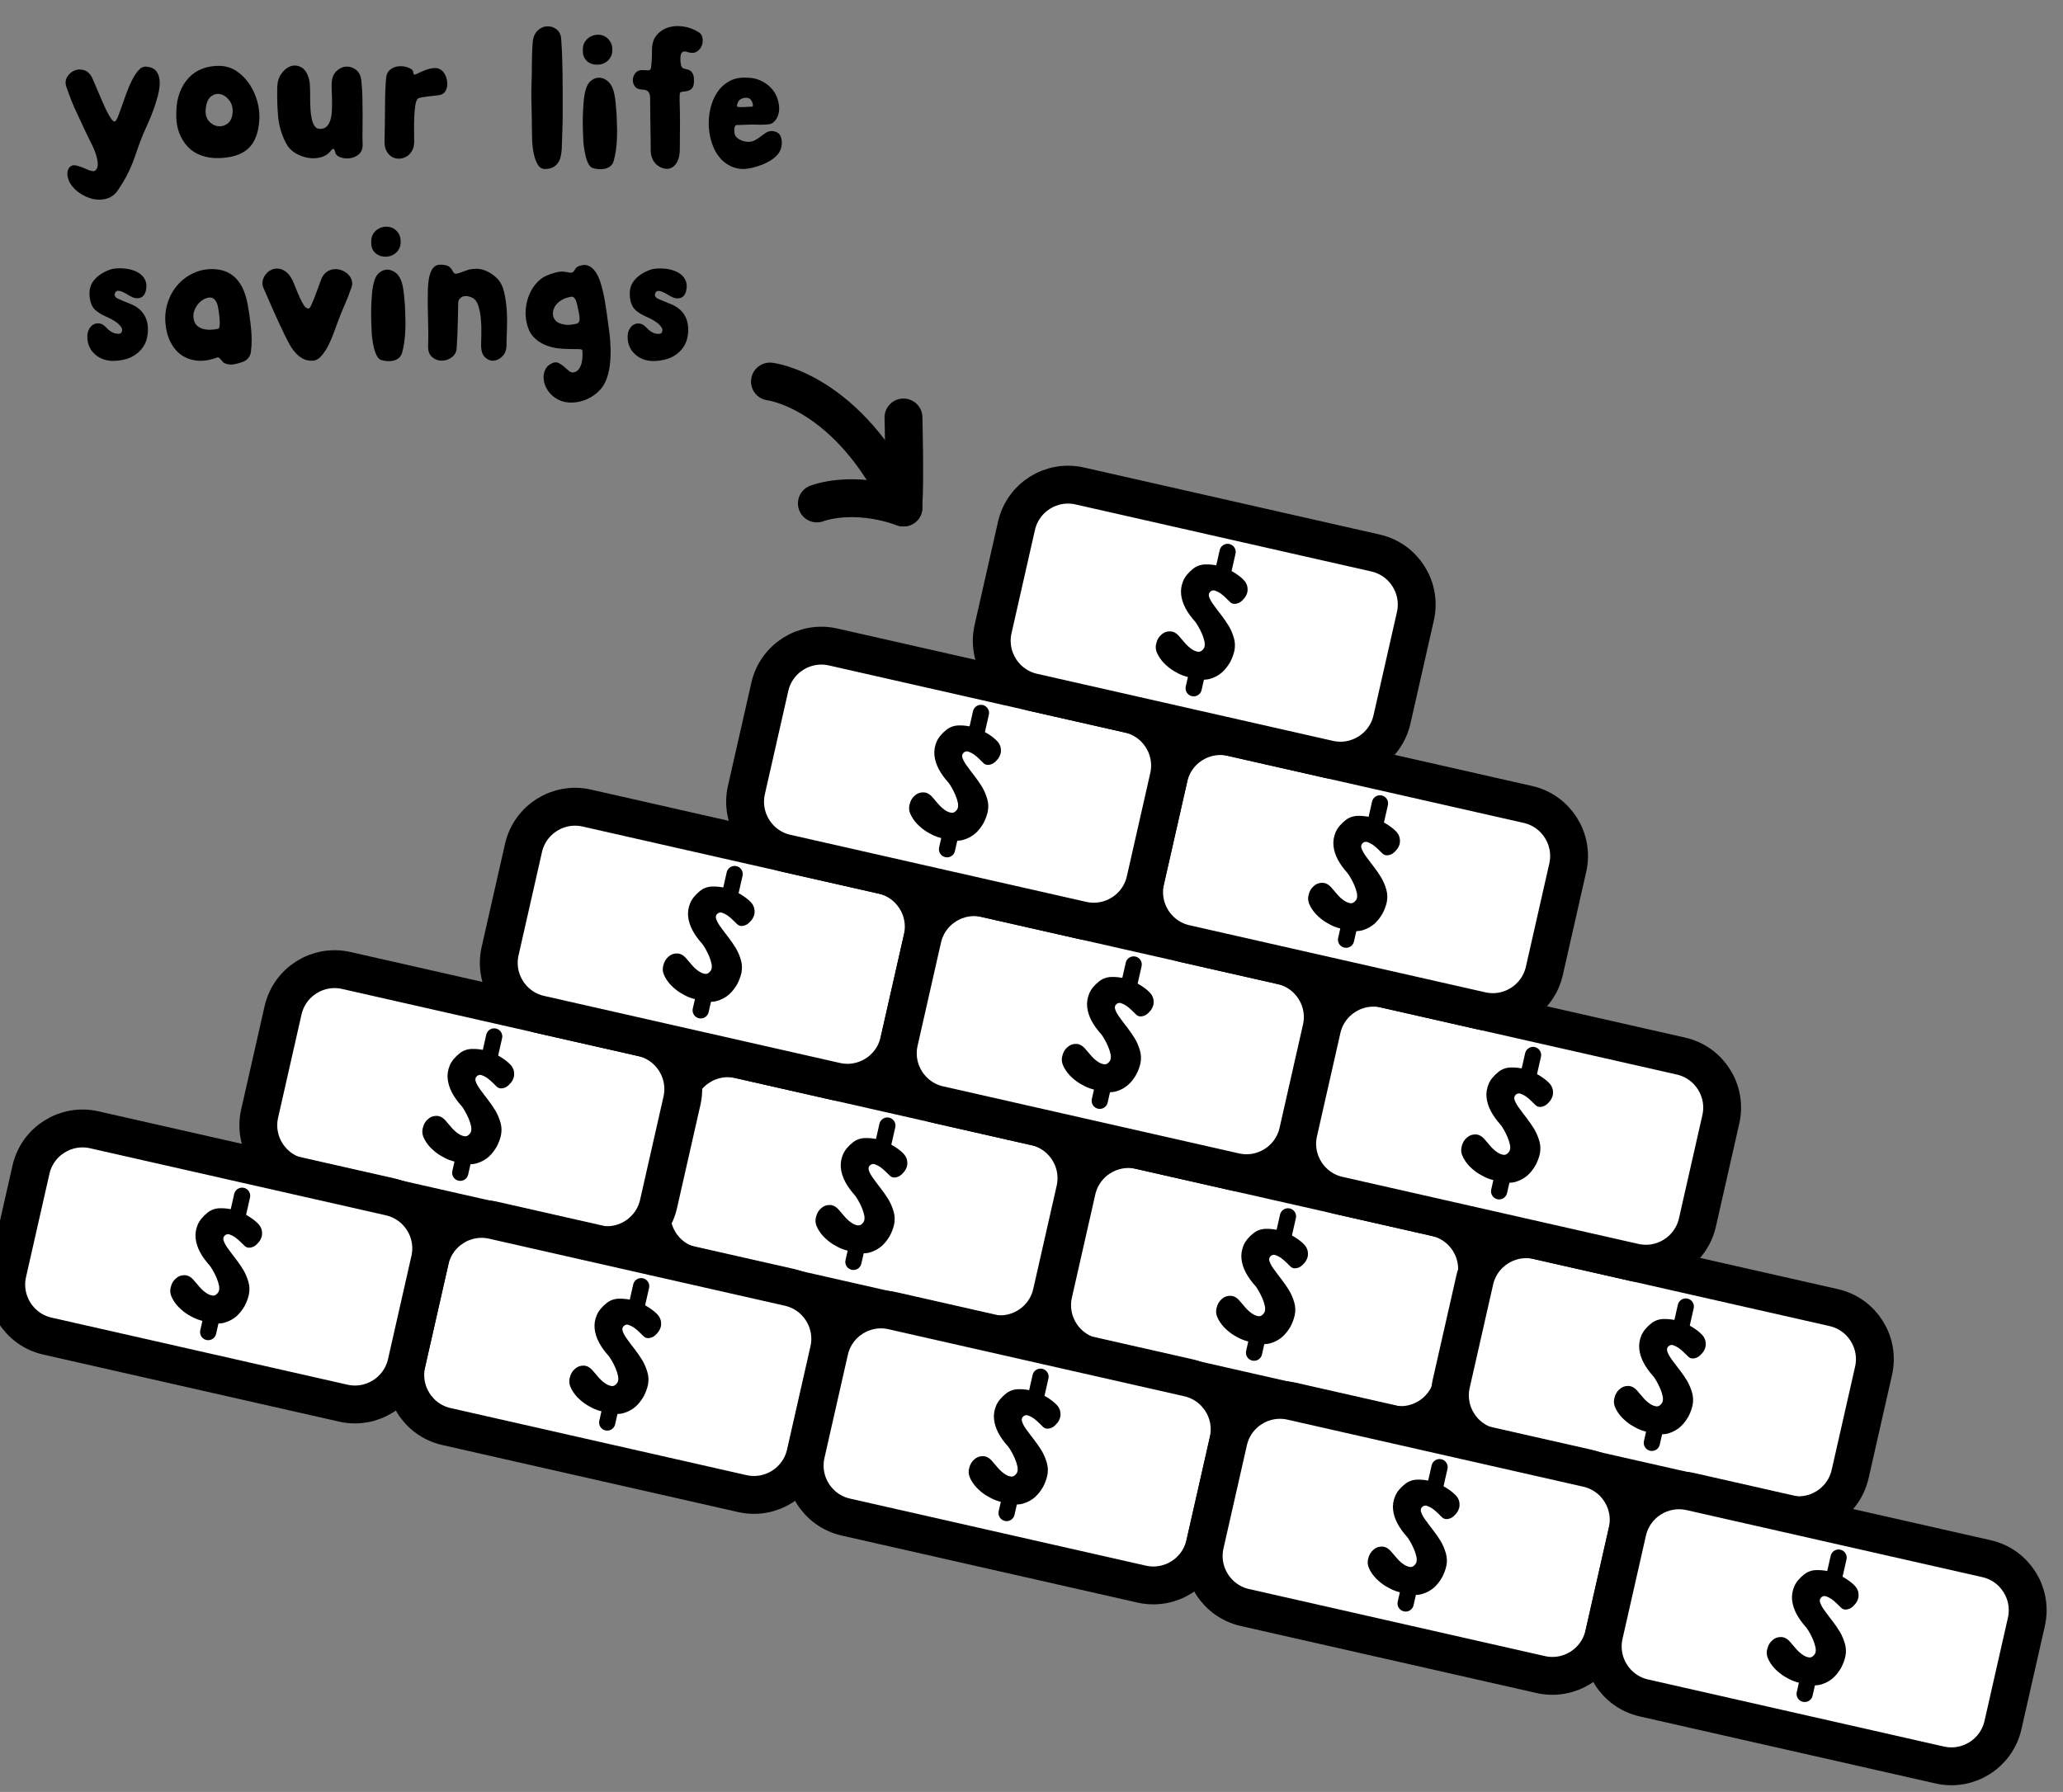 <svg id="e1sLhcqt6zT1" xmlns="http://www.w3.org/2000/svg" xmlns:xlink="http://www.w3.org/1999/xlink" viewBox="0 0 381 331" shape-rendering="geometricPrecision" text-rendering="geometricPrecision"><rect x="0" y="0" width="381" height="331" fill="#808080" stroke="none"/><style><![CDATA[#e1sLhcqt6zT116_to {animation: e1sLhcqt6zT116_to__to 500ms linear infinite alternate-reverse forwards}@keyframes e1sLhcqt6zT116_to__to { 0% {transform: translate(1504.247px,2013.021px);animation-timing-function: cubic-bezier(0.42,0,0.58,1)} 100% {transform: translate(1506.361px,2016.191px)}} #e1sLhcqt6zT121_to {animation: e1sLhcqt6zT121_to__to 500ms linear infinite alternate-reverse forwards}@keyframes e1sLhcqt6zT121_to__to { 0% {transform: translate(1585.521px,2004.061px);animation-timing-function: cubic-bezier(0.42,0,0.58,1)} 100% {transform: translate(1584.464px,2009.344px)}} #e1sLhcqt6zT126_to {animation: e1sLhcqt6zT126_to__to 500ms linear infinite alternate-reverse forwards}@keyframes e1sLhcqt6zT126_to__to { 0% {transform: translate(1525.66px,2049.6px);animation-timing-function: cubic-bezier(0.42,0,0.58,1)} 100% {transform: translate(1532px,2051.714px)}} #e1sLhcqt6zT174_to {animation: e1sLhcqt6zT174_to__to 500ms linear infinite alternate-reverse forwards}@keyframes e1sLhcqt6zT174_to__to { 0% {transform: translate(1045.706px,2065.789px);animation-timing-function: cubic-bezier(0.42,0,0.58,1)} 100% {transform: translate(1050.181px,2072.488px)}}]]></style><g transform="translate(-1503.26-1963.01)" clip-rule="evenodd"><g transform="matrix(1.484 0 0 1-.005 0)" clip-rule="evenodd"><g transform="matrix(.975 0.328-.149 0.975 401.293-319.183)" clip-rule="evenodd"><g transform="matrix(.922 0 0 0.922 101.975 140.779)" clip-rule="evenodd"><g transform="matrix(.468 0 0 0.695 385.122 695.771)" clip-rule="evenodd"><path d="M1609,2206.25c0-8.42-6.83-15.25-15.25-15.25h-87.5c-8.42,0-15.25,6.83-15.25,15.25v30.5c0,8.42,6.83,15.25,15.25,15.25h87.5c8.42,0,15.25-6.83,15.25-15.25v-30.5Z" clip-rule="evenodd" fill="#fff" fill-rule="evenodd" stroke="#000" stroke-width="10.92" stroke-linecap="round" stroke-linejoin="round" stroke-miterlimit="1.5"/></g><g transform="matrix(.674 0 0 1 0.004 0)" clip-rule="evenodd"><path d="M1648.5,2248v5" clip-rule="evenodd" fill="none" fill-rule="evenodd" stroke="#000" stroke-width="3.25" stroke-linecap="round" stroke-linejoin="round" stroke-miterlimit="1.5"/></g><g transform="matrix(.674 0 0 1 0.399-23.141)" clip-rule="evenodd"><path d="M1648.5,2248v5" clip-rule="evenodd" fill="none" fill-rule="evenodd" stroke="#000" stroke-width="3.25" stroke-linecap="round" stroke-linejoin="round" stroke-miterlimit="1.5"/></g><g transform="matrix(1.026 0 0 1.562-571.657-1261.82)" clip-rule="evenodd"><g transform="matrix(21.247 0 0 21.247 1633 2249)" clip-rule="evenodd"><path d="M0.529,-0.219c0,.023-.003.048-.01.073-.008.025-.019.049-.034.07-.016.022-.037.04-.062.054s-.056.021-.092.022c-.017,0-.037-.001-.058-.002-.022-.001-.044-.005-.067-.012-.023-.006-.046-.015-.069-.028-.023-.012-.045-.029-.064-.05-.018-.02-.027-.041-.026-.065c0-.023.006-.042.019-.059.012-.017.028-.027.049-.031s.043.003.066.021c.009.007.021.015.036.026s.03.02.047.027c.016.007.031.01.046.009.014-.001.024-.01.031-.027.004-.011.002-.024-.004-.039-.007-.015-.016-.03-.027-.045s-.023-.028-.034-.04c-.012-.012-.02-.02-.025-.023-.029-.02-.055-.042-.076-.066s-.036-.049-.045-.075-.011-.053-.006-.082c.005-.028.02-.057.044-.086.017-.02.039-.034.067-.041s.057-.01.088-.009c.031.002.061.007.09.016s.054.02.073.032c.015.009.025.02.032.033.006.013.009.025.009.038-.001.013-.004.026-.01.037-.006.012-.013.022-.021.03-.009.008-.018.013-.029.016s-.021.001-.03-.004c-.007-.004-.017-.01-.03-.018s-.027-.015-.041-.021c-.014-.005-.027-.008-.039-.009-.012,0-.021.006-.027.017-.005.01-.003.021.006.033.009.013.022.026.039.04.017.015.036.03.057.047s.041.035.06.054c.019.02.034.041.047.064s.019.047.02.073Z" clip-rule="evenodd" stroke-linecap="round" stroke-linejoin="round" stroke-miterlimit="1.5"/></g></g></g><g transform="matrix(.922 0 0 0.922 152.751 140.779)" clip-rule="evenodd"><g transform="matrix(.468 0 0 0.695 385.122 695.771)" clip-rule="evenodd"><path d="M1609,2206.25c0-8.42-6.83-15.25-15.25-15.25h-87.5c-8.42,0-15.25,6.83-15.25,15.25v30.5c0,8.42,6.83,15.25,15.25,15.25h87.5c8.42,0,15.25-6.83,15.25-15.25v-30.5Z" clip-rule="evenodd" fill="#fff" fill-rule="evenodd" stroke="#000" stroke-width="10.92" stroke-linecap="round" stroke-linejoin="round" stroke-miterlimit="1.5"/></g><g transform="matrix(.674 0 0 1 0.004 0)" clip-rule="evenodd"><path d="M1648.5,2248v5" clip-rule="evenodd" fill="none" fill-rule="evenodd" stroke="#000" stroke-width="3.25" stroke-linecap="round" stroke-linejoin="round" stroke-miterlimit="1.5"/></g><g transform="matrix(.674 0 0 1 0.399-23.141)" clip-rule="evenodd"><path d="M1648.5,2248v5" clip-rule="evenodd" fill="none" fill-rule="evenodd" stroke="#000" stroke-width="3.25" stroke-linecap="round" stroke-linejoin="round" stroke-miterlimit="1.5"/></g><g transform="matrix(1.026 0 0 1.562-571.657-1261.82)" clip-rule="evenodd"><g transform="matrix(21.247 0 0 21.247 1633 2249)" clip-rule="evenodd"><path d="M0.529,-0.219c0,.023-.003.048-.01.073-.008.025-.019.049-.034.07-.016.022-.037.04-.062.054s-.056.021-.092.022c-.017,0-.037-.001-.058-.002-.022-.001-.044-.005-.067-.012-.023-.006-.046-.015-.069-.028-.023-.012-.045-.029-.064-.05-.018-.02-.027-.041-.026-.065c0-.023.006-.042.019-.059.012-.017.028-.027.049-.031s.043.003.066.021c.009.007.021.015.036.026s.03.02.047.027c.016.007.031.01.046.009.014-.001.024-.01.031-.027.004-.011.002-.024-.004-.039-.007-.015-.016-.03-.027-.045s-.023-.028-.034-.04c-.012-.012-.02-.02-.025-.023-.029-.02-.055-.042-.076-.066s-.036-.049-.045-.075-.011-.053-.006-.082c.005-.028.02-.057.044-.086.017-.02.039-.034.067-.041s.057-.01.088-.009c.031.002.061.007.09.016s.054.02.073.032c.015.009.025.02.032.033.006.013.009.025.009.038-.001.013-.004.026-.01.037-.006.012-.013.022-.021.03-.009.008-.018.013-.029.016s-.021.001-.03-.004c-.007-.004-.017-.01-.03-.018s-.027-.015-.041-.021c-.014-.005-.027-.008-.039-.009-.012,0-.021.006-.027.017-.005.01-.003.021.006.033.009.013.022.026.039.04.017.015.036.03.057.047s.041.035.06.054c.019.02.034.041.047.064s.019.047.02.073Z" clip-rule="evenodd" stroke-linecap="round" stroke-linejoin="round" stroke-miterlimit="1.5"/></g></g></g><g transform="matrix(.922 0 0 0.922 50.84 140.779)" clip-rule="evenodd"><g transform="matrix(.468 0 0 0.695 385.122 695.771)" clip-rule="evenodd"><path d="M1609,2206.25c0-8.42-6.83-15.25-15.25-15.25h-87.5c-8.42,0-15.25,6.83-15.25,15.25v30.5c0,8.42,6.83,15.25,15.25,15.25h87.5c8.42,0,15.25-6.83,15.25-15.25v-30.5Z" clip-rule="evenodd" fill="#fff" fill-rule="evenodd" stroke="#000" stroke-width="10.92" stroke-linecap="round" stroke-linejoin="round" stroke-miterlimit="1.5"/></g><g transform="matrix(.674 0 0 1 0.004 0)" clip-rule="evenodd"><path d="M1648.5,2248v5" clip-rule="evenodd" fill="none" fill-rule="evenodd" stroke="#000" stroke-width="3.25" stroke-linecap="round" stroke-linejoin="round" stroke-miterlimit="1.5"/></g><g transform="matrix(.674 0 0 1 0.399-23.141)" clip-rule="evenodd"><path d="M1648.5,2248v5" clip-rule="evenodd" fill="none" fill-rule="evenodd" stroke="#000" stroke-width="3.25" stroke-linecap="round" stroke-linejoin="round" stroke-miterlimit="1.5"/></g><g transform="matrix(1.026 0 0 1.562-571.657-1261.82)" clip-rule="evenodd"><g transform="matrix(21.247 0 0 21.247 1633 2249)" clip-rule="evenodd"><path d="M0.529,-0.219c0,.023-.003.048-.01.073-.008.025-.019.049-.034.07-.016.022-.037.04-.062.054s-.056.021-.092.022c-.017,0-.037-.001-.058-.002-.022-.001-.044-.005-.067-.012-.023-.006-.046-.015-.069-.028-.023-.012-.045-.029-.064-.05-.018-.02-.027-.041-.026-.065c0-.023.006-.042.019-.059.012-.017.028-.027.049-.031s.043.003.066.021c.009.007.021.015.036.026s.03.02.047.027c.016.007.031.01.046.009.014-.001.024-.01.031-.027.004-.011.002-.024-.004-.039-.007-.015-.016-.03-.027-.045s-.023-.028-.034-.04c-.012-.012-.02-.02-.025-.023-.029-.02-.055-.042-.076-.066s-.036-.049-.045-.075-.011-.053-.006-.082c.005-.028.02-.057.044-.086.017-.02.039-.034.067-.041s.057-.01.088-.009c.031.002.061.007.09.016s.054.02.073.032c.015.009.025.02.032.033.006.013.009.025.009.038-.001.013-.004.026-.01.037-.006.012-.013.022-.021.03-.009.008-.018.013-.029.016s-.021.001-.03-.004c-.007-.004-.017-.01-.03-.018s-.027-.015-.041-.021c-.014-.005-.027-.008-.039-.009-.012,0-.021.006-.027.017-.005.01-.003.021.006.033.009.013.022.026.039.04.017.015.036.03.057.047s.041.035.06.054c.019.02.034.041.047.064s.019.047.02.073Z" clip-rule="evenodd" stroke-linecap="round" stroke-linejoin="round" stroke-miterlimit="1.5"/></g></g></g><g transform="matrix(.922 0 0 0.922 0.655 140.779)" clip-rule="evenodd"><g transform="matrix(.468 0 0 0.695 385.122 695.771)" clip-rule="evenodd"><path d="M1609,2206.25c0-8.42-6.83-15.25-15.25-15.25h-87.5c-8.42,0-15.25,6.83-15.25,15.25v30.5c0,8.42,6.83,15.25,15.25,15.25h87.5c8.42,0,15.25-6.83,15.25-15.25v-30.5Z" clip-rule="evenodd" fill="#fff" fill-rule="evenodd" stroke="#000" stroke-width="10.92" stroke-linecap="round" stroke-linejoin="round" stroke-miterlimit="1.5"/></g><g transform="matrix(.674 0 0 1 0.004 0)" clip-rule="evenodd"><path d="M1648.5,2248v5" clip-rule="evenodd" fill="none" fill-rule="evenodd" stroke="#000" stroke-width="3.25" stroke-linecap="round" stroke-linejoin="round" stroke-miterlimit="1.5"/></g><g transform="matrix(.674 0 0 1 0.399-23.141)" clip-rule="evenodd"><path d="M1648.5,2248v5" clip-rule="evenodd" fill="none" fill-rule="evenodd" stroke="#000" stroke-width="3.25" stroke-linecap="round" stroke-linejoin="round" stroke-miterlimit="1.5"/></g><g transform="matrix(1.026 0 0 1.562-571.657-1261.82)" clip-rule="evenodd"><g transform="matrix(21.247 0 0 21.247 1633 2249)" clip-rule="evenodd"><path d="M0.529,-0.219c0,.023-.003.048-.01.073-.008.025-.019.049-.034.07-.016.022-.037.04-.062.054s-.056.021-.092.022c-.017,0-.037-.001-.058-.002-.022-.001-.044-.005-.067-.012-.023-.006-.046-.015-.069-.028-.023-.012-.045-.029-.064-.05-.018-.02-.027-.041-.026-.065c0-.023.006-.042.019-.059.012-.017.028-.027.049-.031s.043.003.066.021c.009.007.021.015.036.026s.03.02.047.027c.016.007.031.01.046.009.014-.001.024-.01.031-.027.004-.011.002-.024-.004-.039-.007-.015-.016-.03-.027-.045s-.023-.028-.034-.04c-.012-.012-.02-.02-.025-.023-.029-.02-.055-.042-.076-.066s-.036-.049-.045-.075-.011-.053-.006-.082c.005-.028.02-.057.044-.086.017-.02.039-.034.067-.041s.057-.01.088-.009c.031.002.061.007.09.016s.054.02.073.032c.015.009.025.02.032.033.006.013.009.025.009.038-.001.013-.004.026-.01.037-.006.012-.013.022-.021.03-.009.008-.018.013-.029.016s-.021.001-.03-.004c-.007-.004-.017-.01-.03-.018s-.027-.015-.041-.021c-.014-.005-.027-.008-.039-.009-.012,0-.021.006-.027.017-.005.01-.003.021.006.033.009.013.022.026.039.04.017.015.036.03.057.047s.041.035.06.054c.019.02.034.041.047.064s.019.047.02.073Z" clip-rule="evenodd" stroke-linecap="round" stroke-linejoin="round" stroke-miterlimit="1.5"/></g></g></g><g transform="matrix(.922 0 0 0.922 25.374 179.779)" clip-rule="evenodd"><g transform="matrix(.468 0 0 0.695 385.122 695.771)" clip-rule="evenodd"><path d="M1609,2206.25c0-8.42-6.83-15.25-15.25-15.25h-87.5c-8.42,0-15.25,6.83-15.25,15.25v30.5c0,8.42,6.83,15.25,15.25,15.25h87.5c8.42,0,15.25-6.83,15.25-15.25v-30.5Z" clip-rule="evenodd" fill="#fff" fill-rule="evenodd" stroke="#000" stroke-width="10.92" stroke-linecap="round" stroke-linejoin="round" stroke-miterlimit="1.5"/></g><g transform="matrix(.674 0 0 1 0.004 0)" clip-rule="evenodd"><path d="M1648.5,2248v5" clip-rule="evenodd" fill="none" fill-rule="evenodd" stroke="#000" stroke-width="3.25" stroke-linecap="round" stroke-linejoin="round" stroke-miterlimit="1.5"/></g><g transform="matrix(.674 0 0 1 0.399-23.141)" clip-rule="evenodd"><path d="M1648.5,2248v5" clip-rule="evenodd" fill="none" fill-rule="evenodd" stroke="#000" stroke-width="3.25" stroke-linecap="round" stroke-linejoin="round" stroke-miterlimit="1.5"/></g><g transform="matrix(1.026 0 0 1.562-571.657-1261.82)" clip-rule="evenodd"><g transform="matrix(21.247 0 0 21.247 1633 2249)" clip-rule="evenodd"><path d="M0.529,-0.219c0,.023-.003.048-.01.073-.008.025-.019.049-.034.07-.016.022-.037.04-.062.054s-.056.021-.092.022c-.017,0-.037-.001-.058-.002-.022-.001-.044-.005-.067-.012-.023-.006-.046-.015-.069-.028-.023-.012-.045-.029-.064-.05-.018-.02-.027-.041-.026-.065c0-.023.006-.042.019-.059.012-.017.028-.027.049-.031s.043.003.066.021c.009.007.021.015.036.026s.03.02.047.027c.016.007.031.01.046.009.014-.001.024-.01.031-.027.004-.011.002-.024-.004-.039-.007-.015-.016-.03-.027-.045s-.023-.028-.034-.04c-.012-.012-.02-.02-.025-.023-.029-.02-.055-.042-.076-.066s-.036-.049-.045-.075-.011-.053-.006-.082c.005-.028.02-.057.044-.086.017-.02.039-.034.067-.041s.057-.01.088-.009c.031.002.061.007.09.016s.054.02.073.032c.015.009.025.02.032.033.006.013.009.025.009.038-.001.013-.004.026-.01.037-.006.012-.013.022-.021.03-.009.008-.018.013-.029.016s-.021.001-.03-.004c-.007-.004-.017-.01-.03-.018s-.027-.015-.041-.021c-.014-.005-.027-.008-.039-.009-.012,0-.021.006-.027.017-.005.01-.003.021.006.033.009.013.022.026.039.04.017.015.036.03.057.047s.041.035.06.054c.019.02.034.041.047.064s.019.047.02.073Z" clip-rule="evenodd" stroke-linecap="round" stroke-linejoin="round" stroke-miterlimit="1.5"/></g></g></g><g transform="matrix(.922 0 0 0.922-25.559 179.779)" clip-rule="evenodd"><g transform="matrix(.468 0 0 0.695 385.122 695.771)" clip-rule="evenodd"><path d="M1609,2206.25c0-8.42-6.83-15.25-15.25-15.25h-87.5c-8.42,0-15.25,6.83-15.25,15.25v30.5c0,8.42,6.83,15.25,15.25,15.25h87.5c8.42,0,15.25-6.83,15.25-15.25v-30.5Z" clip-rule="evenodd" fill="#fff" fill-rule="evenodd" stroke="#000" stroke-width="10.92" stroke-linecap="round" stroke-linejoin="round" stroke-miterlimit="1.5"/></g><g transform="matrix(.674 0 0 1 0.004 0)" clip-rule="evenodd"><path d="M1648.5,2248v5" clip-rule="evenodd" fill="none" fill-rule="evenodd" stroke="#000" stroke-width="3.25" stroke-linecap="round" stroke-linejoin="round" stroke-miterlimit="1.5"/></g><g transform="matrix(.674 0 0 1 0.399-23.141)" clip-rule="evenodd"><path d="M1648.5,2248v5" clip-rule="evenodd" fill="none" fill-rule="evenodd" stroke="#000" stroke-width="3.25" stroke-linecap="round" stroke-linejoin="round" stroke-miterlimit="1.5"/></g><g transform="matrix(1.026 0 0 1.562-571.657-1261.82)" clip-rule="evenodd"><g transform="matrix(21.247 0 0 21.247 1633 2249)" clip-rule="evenodd"><path d="M0.529,-0.219c0,.023-.003.048-.01.073-.008.025-.019.049-.034.07-.016.022-.037.04-.062.054s-.056.021-.092.022c-.017,0-.037-.001-.058-.002-.022-.001-.044-.005-.067-.012-.023-.006-.046-.015-.069-.028-.023-.012-.045-.029-.064-.05-.018-.02-.027-.041-.026-.065c0-.023.006-.042.019-.059.012-.017.028-.027.049-.031s.043.003.066.021c.009.007.021.015.036.026s.03.02.047.027c.016.007.031.01.046.009.014-.001.024-.01.031-.027.004-.011.002-.024-.004-.039-.007-.015-.016-.03-.027-.045s-.023-.028-.034-.04c-.012-.012-.02-.02-.025-.023-.029-.02-.055-.042-.076-.066s-.036-.049-.045-.075-.011-.053-.006-.082c.005-.028.02-.057.044-.086.017-.02.039-.034.067-.041s.057-.01.088-.009c.031.002.061.007.09.016s.054.02.073.032c.015.009.025.02.032.033.006.013.009.025.009.038-.001.013-.004.026-.01.037-.006.012-.013.022-.021.03-.009.008-.018.013-.029.016s-.021.001-.03-.004c-.007-.004-.017-.01-.03-.018s-.027-.015-.041-.021c-.014-.005-.027-.008-.039-.009-.012,0-.021.006-.027.017-.005.01-.003.021.006.033.009.013.022.026.039.04.017.015.036.03.057.047s.041.035.06.054c.019.02.034.041.047.064s.019.047.02.073Z" clip-rule="evenodd" stroke-linecap="round" stroke-linejoin="round" stroke-miterlimit="1.5"/></g></g></g><g transform="matrix(.922 0 0 0.922 76.351 179.779)" clip-rule="evenodd"><g transform="matrix(.468 0 0 0.695 385.122 695.771)" clip-rule="evenodd"><path d="M1609,2206.25c0-8.42-6.83-15.25-15.25-15.25h-87.5c-8.42,0-15.25,6.83-15.25,15.25v30.5c0,8.42,6.83,15.25,15.25,15.25h87.5c8.42,0,15.25-6.83,15.25-15.25v-30.5Z" clip-rule="evenodd" fill="#fff" fill-rule="evenodd" stroke="#000" stroke-width="10.92" stroke-linecap="round" stroke-linejoin="round" stroke-miterlimit="1.5"/></g><g transform="matrix(.674 0 0 1 0.004 0)" clip-rule="evenodd"><path d="M1648.5,2248v5" clip-rule="evenodd" fill="none" fill-rule="evenodd" stroke="#000" stroke-width="3.25" stroke-linecap="round" stroke-linejoin="round" stroke-miterlimit="1.5"/></g><g transform="matrix(.674 0 0 1 0.399-23.141)" clip-rule="evenodd"><path d="M1648.5,2248v5" clip-rule="evenodd" fill="none" fill-rule="evenodd" stroke="#000" stroke-width="3.25" stroke-linecap="round" stroke-linejoin="round" stroke-miterlimit="1.5"/></g><g transform="matrix(1.026 0 0 1.562-571.657-1261.82)" clip-rule="evenodd"><g transform="matrix(21.247 0 0 21.247 1633 2249)" clip-rule="evenodd"><path d="M0.529,-0.219c0,.023-.003.048-.01.073-.008.025-.019.049-.034.07-.016.022-.037.04-.062.054s-.056.021-.092.022c-.017,0-.037-.001-.058-.002-.022-.001-.044-.005-.067-.012-.023-.006-.046-.015-.069-.028-.023-.012-.045-.029-.064-.05-.018-.02-.027-.041-.026-.065c0-.023.006-.042.019-.059.012-.017.028-.027.049-.031s.043.003.066.021c.009.007.021.015.036.026s.03.02.047.027c.016.007.031.01.046.009.014-.001.024-.01.031-.027.004-.011.002-.024-.004-.039-.007-.015-.016-.03-.027-.045s-.023-.028-.034-.04c-.012-.012-.02-.02-.025-.023-.029-.02-.055-.042-.076-.066s-.036-.049-.045-.075-.011-.053-.006-.082c.005-.028.02-.057.044-.086.017-.02.039-.034.067-.041s.057-.01.088-.009c.031.002.061.007.09.016s.054.02.073.032c.015.009.025.02.032.033.006.013.009.025.009.038-.001.013-.004.026-.01.037-.006.012-.013.022-.021.03-.009.008-.018.013-.029.016s-.021.001-.03-.004c-.007-.004-.017-.01-.03-.018s-.027-.015-.041-.021c-.014-.005-.027-.008-.039-.009-.012,0-.021.006-.027.017-.005.01-.003.021.006.033.009.013.022.026.039.04.017.015.036.03.057.047s.041.035.06.054c.019.02.034.041.047.064s.019.047.02.073Z" clip-rule="evenodd" stroke-linecap="round" stroke-linejoin="round" stroke-miterlimit="1.5"/></g></g></g><g transform="matrix(.922 0 0 0.922 127.284 179.779)" clip-rule="evenodd"><g transform="matrix(.468 0 0 0.695 385.122 695.771)" clip-rule="evenodd"><path d="M1609,2206.25c0-8.42-6.83-15.25-15.25-15.25h-87.5c-8.42,0-15.25,6.83-15.25,15.25v30.5c0,8.42,6.83,15.25,15.25,15.25h87.5c8.42,0,15.25-6.83,15.25-15.25v-30.5Z" clip-rule="evenodd" fill="#fff" fill-rule="evenodd" stroke="#000" stroke-width="10.92" stroke-linecap="round" stroke-linejoin="round" stroke-miterlimit="1.5"/></g><g transform="matrix(.674 0 0 1 0.004 0)" clip-rule="evenodd"><path d="M1648.5,2248v5" clip-rule="evenodd" fill="none" fill-rule="evenodd" stroke="#000" stroke-width="3.25" stroke-linecap="round" stroke-linejoin="round" stroke-miterlimit="1.5"/></g><g transform="matrix(.674 0 0 1 0.399-23.141)" clip-rule="evenodd"><path d="M1648.5,2248v5" clip-rule="evenodd" fill="none" fill-rule="evenodd" stroke="#000" stroke-width="3.25" stroke-linecap="round" stroke-linejoin="round" stroke-miterlimit="1.5"/></g><g transform="matrix(1.026 0 0 1.562-571.657-1261.82)" clip-rule="evenodd"><g transform="matrix(21.247 0 0 21.247 1633 2249)" clip-rule="evenodd"><path d="M0.529,-0.219c0,.023-.003.048-.01.073-.008.025-.019.049-.034.07-.016.022-.037.04-.062.054s-.056.021-.092.022c-.017,0-.037-.001-.058-.002-.022-.001-.044-.005-.067-.012-.023-.006-.046-.015-.069-.028-.023-.012-.045-.029-.064-.05-.018-.02-.027-.041-.026-.065c0-.023.006-.042.019-.059.012-.017.028-.027.049-.031s.043.003.066.021c.009.007.021.015.036.026s.03.02.047.027c.016.007.031.01.046.009.014-.001.024-.01.031-.027.004-.011.002-.024-.004-.039-.007-.015-.016-.03-.027-.045s-.023-.028-.034-.04c-.012-.012-.02-.02-.025-.023-.029-.02-.055-.042-.076-.066s-.036-.049-.045-.075-.011-.053-.006-.082c.005-.028.02-.057.044-.086.017-.02.039-.034.067-.041s.057-.01.088-.009c.031.002.061.007.09.016s.054.02.073.032c.015.009.025.02.032.033.006.013.009.025.009.038-.001.013-.004.026-.01.037-.006.012-.013.022-.021.03-.009.008-.018.013-.029.016s-.021.001-.03-.004c-.007-.004-.017-.01-.03-.018s-.027-.015-.041-.021c-.014-.005-.027-.008-.039-.009-.012,0-.021.006-.027.017-.005.01-.003.021.006.033.009.013.022.026.039.04.017.015.036.03.057.047s.041.035.06.054c.019.02.034.041.047.064s.019.047.02.073Z" clip-rule="evenodd" stroke-linecap="round" stroke-linejoin="round" stroke-miterlimit="1.5"/></g></g></g><g transform="matrix(.922 0 0 0.922 178.217 179.779)" clip-rule="evenodd"><g transform="matrix(.468 0 0 0.695 385.122 695.771)" clip-rule="evenodd"><path d="M1609,2206.25c0-8.42-6.83-15.25-15.25-15.25h-87.5c-8.42,0-15.25,6.83-15.25,15.25v30.5c0,8.42,6.83,15.25,15.25,15.25h87.5c8.42,0,15.25-6.83,15.25-15.25v-30.5Z" clip-rule="evenodd" fill="#fff" fill-rule="evenodd" stroke="#000" stroke-width="10.92" stroke-linecap="round" stroke-linejoin="round" stroke-miterlimit="1.5"/></g><g transform="matrix(.674 0 0 1 0.004 0)" clip-rule="evenodd"><path d="M1648.5,2248v5" clip-rule="evenodd" fill="none" fill-rule="evenodd" stroke="#000" stroke-width="3.25" stroke-linecap="round" stroke-linejoin="round" stroke-miterlimit="1.5"/></g><g transform="matrix(.674 0 0 1 0.399-23.141)" clip-rule="evenodd"><path d="M1648.5,2248v5" clip-rule="evenodd" fill="none" fill-rule="evenodd" stroke="#000" stroke-width="3.25" stroke-linecap="round" stroke-linejoin="round" stroke-miterlimit="1.5"/></g><g transform="matrix(1.026 0 0 1.562-571.657-1261.82)" clip-rule="evenodd"><g transform="matrix(21.247 0 0 21.247 1633 2249)" clip-rule="evenodd"><path d="M0.529,-0.219c0,.023-.003.048-.01.073-.008.025-.019.049-.034.07-.016.022-.037.04-.062.054s-.056.021-.092.022c-.017,0-.037-.001-.058-.002-.022-.001-.044-.005-.067-.012-.023-.006-.046-.015-.069-.028-.023-.012-.045-.029-.064-.05-.018-.02-.027-.041-.026-.065c0-.023.006-.042.019-.059.012-.017.028-.027.049-.031s.043.003.066.021c.009.007.021.015.036.026s.03.02.047.027c.016.007.031.01.046.009.014-.001.024-.01.031-.027.004-.011.002-.024-.004-.039-.007-.015-.016-.03-.027-.045s-.023-.028-.034-.04c-.012-.012-.02-.02-.025-.023-.029-.02-.055-.042-.076-.066s-.036-.049-.045-.075-.011-.053-.006-.082c.005-.028.02-.057.044-.086.017-.02.039-.034.067-.041s.057-.01.088-.009c.031.002.061.007.09.016s.054.02.073.032c.015.009.025.02.032.033.006.013.009.025.009.038-.001.013-.004.026-.01.037-.006.012-.013.022-.021.03-.009.008-.018.013-.029.016s-.021.001-.03-.004c-.007-.004-.017-.01-.03-.018s-.027-.015-.041-.021c-.014-.005-.027-.008-.039-.009-.012,0-.021.006-.027.017-.005.01-.003.021.006.033.009.013.022.026.039.04.017.015.036.03.057.047s.041.035.06.054c.019.02.034.041.047.064s.019.047.02.073Z" clip-rule="evenodd" stroke-linecap="round" stroke-linejoin="round" stroke-miterlimit="1.5"/></g></g></g><g transform="matrix(.922 0 0 0.922 25.374 101.693)" clip-rule="evenodd"><g transform="matrix(.468 0 0 0.695 385.122 695.771)" clip-rule="evenodd"><path d="M1609,2206.25c0-8.42-6.83-15.25-15.25-15.25h-87.5c-8.42,0-15.25,6.83-15.25,15.25v30.5c0,8.42,6.83,15.25,15.25,15.25h87.5c8.42,0,15.25-6.83,15.25-15.25v-30.5Z" clip-rule="evenodd" fill="#fff" fill-rule="evenodd" stroke="#000" stroke-width="10.92" stroke-linecap="round" stroke-linejoin="round" stroke-miterlimit="1.5"/></g><g transform="matrix(.674 0 0 1 0.004 0)" clip-rule="evenodd"><path d="M1648.5,2248v5" clip-rule="evenodd" fill="none" fill-rule="evenodd" stroke="#000" stroke-width="3.25" stroke-linecap="round" stroke-linejoin="round" stroke-miterlimit="1.5"/></g><g transform="matrix(.674 0 0 1 0.399-23.141)" clip-rule="evenodd"><path d="M1648.5,2248v5" clip-rule="evenodd" fill="none" fill-rule="evenodd" stroke="#000" stroke-width="3.25" stroke-linecap="round" stroke-linejoin="round" stroke-miterlimit="1.5"/></g><g transform="matrix(1.026 0 0 1.562-571.657-1261.82)" clip-rule="evenodd"><g transform="matrix(21.247 0 0 21.247 1633 2249)" clip-rule="evenodd"><path d="M0.529,-0.219c0,.023-.003.048-.01.073-.008.025-.019.049-.034.07-.016.022-.037.04-.062.054s-.056.021-.092.022c-.017,0-.037-.001-.058-.002-.022-.001-.044-.005-.067-.012-.023-.006-.046-.015-.069-.028-.023-.012-.045-.029-.064-.05-.018-.02-.027-.041-.026-.065c0-.023.006-.042.019-.059.012-.017.028-.027.049-.031s.043.003.066.021c.009.007.021.015.036.026s.03.02.047.027c.016.007.031.01.046.009.014-.001.024-.01.031-.027.004-.011.002-.024-.004-.039-.007-.015-.016-.03-.027-.045s-.023-.028-.034-.04c-.012-.012-.02-.02-.025-.023-.029-.02-.055-.042-.076-.066s-.036-.049-.045-.075-.011-.053-.006-.082c.005-.028.02-.057.044-.086.017-.02.039-.034.067-.041s.057-.01.088-.009c.031.002.061.007.09.016s.054.02.073.032c.015.009.025.02.032.033.006.013.009.025.009.038-.001.013-.004.026-.01.037-.006.012-.013.022-.021.03-.009.008-.018.013-.029.016s-.021.001-.03-.004c-.007-.004-.017-.01-.03-.018s-.027-.015-.041-.021c-.014-.005-.027-.008-.039-.009-.012,0-.021.006-.027.017-.005.01-.003.021.006.033.009.013.022.026.039.04.017.015.036.03.057.047s.041.035.06.054c.019.02.034.041.047.064s.019.047.02.073Z" clip-rule="evenodd" stroke-linecap="round" stroke-linejoin="round" stroke-miterlimit="1.5"/></g></g></g><g transform="matrix(.922 0 0 0.922 76.307 101.693)" clip-rule="evenodd"><g transform="matrix(.468 0 0 0.695 385.122 695.771)" clip-rule="evenodd"><path d="M1609,2206.25c0-8.42-6.83-15.25-15.25-15.25h-87.5c-8.42,0-15.25,6.83-15.25,15.25v30.5c0,8.42,6.83,15.25,15.25,15.25h87.5c8.42,0,15.25-6.83,15.25-15.25v-30.5Z" clip-rule="evenodd" fill="#fff" fill-rule="evenodd" stroke="#000" stroke-width="10.92" stroke-linecap="round" stroke-linejoin="round" stroke-miterlimit="1.5"/></g><g transform="matrix(.674 0 0 1 0.004 0)" clip-rule="evenodd"><path d="M1648.5,2248v5" clip-rule="evenodd" fill="none" fill-rule="evenodd" stroke="#000" stroke-width="3.25" stroke-linecap="round" stroke-linejoin="round" stroke-miterlimit="1.5"/></g><g transform="matrix(.674 0 0 1 0.399-23.141)" clip-rule="evenodd"><path d="M1648.5,2248v5" clip-rule="evenodd" fill="none" fill-rule="evenodd" stroke="#000" stroke-width="3.25" stroke-linecap="round" stroke-linejoin="round" stroke-miterlimit="1.5"/></g><g transform="matrix(1.026 0 0 1.562-571.657-1261.82)" clip-rule="evenodd"><g transform="matrix(21.247 0 0 21.247 1633 2249)" clip-rule="evenodd"><path d="M0.529,-0.219c0,.023-.003.048-.01.073-.008.025-.019.049-.034.07-.016.022-.037.04-.062.054s-.056.021-.092.022c-.017,0-.037-.001-.058-.002-.022-.001-.044-.005-.067-.012-.023-.006-.046-.015-.069-.028-.023-.012-.045-.029-.064-.05-.018-.02-.027-.041-.026-.065c0-.023.006-.042.019-.059.012-.017.028-.027.049-.031s.043.003.066.021c.009.007.021.015.036.026s.03.02.047.027c.016.007.031.01.046.009.014-.001.024-.01.031-.027.004-.011.002-.024-.004-.039-.007-.015-.016-.03-.027-.045s-.023-.028-.034-.04c-.012-.012-.02-.02-.025-.023-.029-.02-.055-.042-.076-.066s-.036-.049-.045-.075-.011-.053-.006-.082c.005-.028.02-.057.044-.086.017-.02.039-.034.067-.041s.057-.01.088-.009c.031.002.061.007.09.016s.054.02.073.032c.015.009.025.02.032.033.006.013.009.025.009.038-.001.013-.004.026-.01.037-.006.012-.013.022-.021.03-.009.008-.018.013-.029.016s-.021.001-.03-.004c-.007-.004-.017-.01-.03-.018s-.027-.015-.041-.021c-.014-.005-.027-.008-.039-.009-.012,0-.021.006-.027.017-.005.01-.003.021.006.033.009.013.022.026.039.04.017.015.036.03.057.047s.041.035.06.054c.019.02.034.041.047.064s.019.047.02.073Z" clip-rule="evenodd" stroke-linecap="round" stroke-linejoin="round" stroke-miterlimit="1.5"/></g></g></g><g transform="matrix(.622-.209 0.141 0.923-249.541 492.831)" clip-rule="evenodd"><g id="e1sLhcqt6zT116_to" transform="translate(1506.361,2016.191)"><g transform="translate(-1504.247,-2013.021)"><path d="M1482.77,2000.15c.92.08,1.58.4,1.98.96.4.55.6,1.24.62,2.06.01.82-.12,1.72-.38,2.71-.27,1-.58,1.97-.93,2.92-.36.95-.72,1.83-1.09,2.64-.37.8-.65,1.43-.84,1.88-.47,1.16-.86,2.19-1.15,3.07-.29.89-.59,1.74-.91,2.54-.32.81-.69,1.64-1.13,2.48-.44.85-1.01,1.8-1.73,2.86-.58.84-1.3,1.39-2.18,1.64-.87.25-1.75.28-2.65.08s-1.76-.57-2.56-1.11c-.81-.54-1.44-1.17-1.89-1.88-.23-.4-.4-.83-.51-1.29s-.11-.89,0-1.27.31-.67.61-.87c.31-.2.74-.22,1.29-.06.56.16,1.03.33,1.43.51.4.19.74.33,1.03.42s.54.13.76.1c.21-.03.39-.19.55-.48.21-.31.25-.89.1-1.72-.15-.84-.5-1.82-1.05-2.96-.53-1.05-1.01-2.03-1.43-2.93s-.88-1.89-1.39-2.98c-.45-.92-.84-1.82-1.19-2.69-.34-.88-.67-1.77-.99-2.7-.24-.69-.18-1.32.16-1.9.34-.59.81-1,1.39-1.25.58-.26,1.21-.29,1.88-.1.68.18,1.23.71,1.65,1.58.08.19.22.53.43,1.01.22.49.45,1.05.72,1.67.26.62.54,1.27.83,1.94.29.68.58,1.3.87,1.87s.57,1.04.82,1.41.47.55.65.55c.19,0,.39-.27.62-.81.22-.54.47-1.22.75-2.02.28-.81.59-1.68.93-2.62s.72-1.81,1.11-2.6c.4-.79.83-1.45,1.29-1.96.46-.52.97-.75,1.53-.7Z" clip-rule="evenodd" stroke-linecap="round" stroke-linejoin="round" stroke-miterlimit="1.5"/><path d="M1488.6,2009.04c.02-1.43.25-2.71.67-3.83s1.01-2.08,1.75-2.88c.74-.79,1.62-1.38,2.65-1.78s2.2-.58,3.49-.56c1.25.06,2.35.42,3.32,1.1.96.67,1.77,1.51,2.43,2.51.67,1.01,1.16,2.11,1.49,3.29.33,1.2.47,2.33.42,3.42-.13,2.72-.88,4.68-2.24,5.88-1.36,1.21-3.38,1.81-6.05,1.81-1.06,0-2.08-.17-3.05-.52-.98-.34-1.84-.88-2.56-1.62-.73-.74-1.31-1.67-1.75-2.8-.43-1.12-.62-2.46-.57-4.02Zm5.75-.68c-.11.98.08,1.76.55,2.34.48.58,1.04.93,1.69,1.05s1.28-.01,1.88-.39c.61-.39.98-1.07,1.11-2.05.11-.97-.08-1.8-.55-2.47-.48-.68-1.04-1.11-1.69-1.29-.65-.19-1.27-.07-1.88.35-.61.43-.98,1.25-1.11,2.46Z" clip-rule="evenodd" stroke-linecap="round" stroke-linejoin="round" stroke-miterlimit="1.5"/><path d="M1510.05,2015.14c-.9-1.71-1.42-3.5-1.58-5.35s-.21-3.74-.16-5.67c.03-1.03.3-1.91.83-2.64s1.13-1.2,1.81-1.43c.67-.22,1.35-.16,2.02.2s1.17,1.08,1.49,2.16c.13.43.21.97.23,1.63.03.66.04,1.37.04,2.12s.02,1.5.06,2.24.13,1.4.26,1.98c.13.59.33,1.06.6,1.41.26.36.64.53,1.15.5.53-.03.94-.21,1.25-.56.3-.34.52-.78.67-1.31.15-.52.23-1.12.26-1.78.02-.66.03-1.32.02-1.98-.02-.66-.04-1.29-.06-1.89-.03-.59-.03-1.09,0-1.48.05-.98.36-1.74.93-2.28.57-.55,1.2-.84,1.88-.88.69-.04,1.33.17,1.93.62.59.45.94,1.17,1.05,2.18.1.98.17,2.05.2,3.21.02,1.17.04,2.32.04,3.45c0,1.14-.01,2.2-.02,3.18-.02.97-.01,1.77.02,2.37.05.93-.18,1.62-.7,2.07-.51.45-1.1.72-1.76.81s-1.28.03-1.87-.18c-.58-.21-.91-.51-.99-.91-.1-.45-.22-.69-.35-.74-.14-.03-.35.13-.64.5-.45.56-1.07.94-1.86,1.15-.8.21-1.62.25-2.48.1-.86-.14-1.68-.45-2.46-.91s-1.38-1.09-1.81-1.89Z" clip-rule="evenodd" stroke-linecap="round" stroke-linejoin="round" stroke-miterlimit="1.5"/><path d="M1540.47,2000.91c.29.26.54.64.74,1.13.19.49.29.99.29,1.5c0,.52-.13.99-.39,1.41-.27.43-.69.68-1.27.76-.16.02-.43.06-.81.1-.39.03-.8.08-1.23.13-.44.06-.85.12-1.23.18-.39.07-.63.14-.74.22-.26.13-.45.57-.57,1.33-.12.75-.19,1.59-.22,2.52-.03.92-.03,1.83-.02,2.71.01.89.02,1.52.02,1.89c0,.71-.15,1.31-.44,1.8s-.65.86-1.09,1.11c-.43.25-.91.39-1.42.4-.52.01-.99-.11-1.41-.36-.43-.25-.78-.63-1.05-1.15-.28-.51-.41-1.17-.38-1.96.03-.9.05-2.04.06-3.41.01-1.38.03-2.74.04-4.11.01-1.36.05-2.57.12-3.64.06-1.08.16-1.74.3-2.01.21-.39.49-.71.85-.93s.74-.37,1.15-.44c.41-.06.83-.06,1.27,0c.43.07.82.2,1.17.38.37.18.57.37.59.56.03.18.08.38.16.59.05.13.29.09.69-.12.41-.21.9-.43,1.45-.65.56-.23,1.14-.37,1.75-.44.6-.06,1.15.1,1.62.5Z" clip-rule="evenodd" stroke-linecap="round" stroke-linejoin="round" stroke-miterlimit="1.5"/></g></g><g id="e1sLhcqt6zT121_to" transform="translate(1584.464,2009.344)"><g transform="translate(-1585.521,-2004.061)"><path d="M1561.1,2001.74c.05-1.59.08-3.05.08-4.38c0-1.34.05-2.68.15-4.03.08-1.03.4-1.81.96-2.34.55-.53,1.16-.81,1.82-.85s1.27.14,1.82.55c.56.41.88,1.02.96,1.81.1,1.4.17,2.62.2,3.67.02,1.04.05,2.12.07,3.23.03,1.4.04,2.68.04,3.85v3.45c0,1.13-.02,2.29-.06,3.47-.03,1.17-.08,2.48-.13,3.9-.03.45-.09.91-.18,1.37s-.26.89-.5,1.27-.57.69-.99.93-.95.36-1.59.36c-.63,0-1.13-.32-1.48-.97-.36-.65-.62-1.42-.78-2.3-.16-.89-.25-1.79-.27-2.7-.03-.91-.04-1.63-.04-2.16c0-.5-.01-1.08-.02-1.73-.02-.64-.03-1.32-.04-2.04-.02-.71-.03-1.44-.04-2.18-.02-.74-.01-1.47.02-2.18Z" clip-rule="evenodd" stroke-linecap="round" stroke-linejoin="round" stroke-miterlimit="1.5"/><path d="M1577.71,2007.25c.03.69.06,1.43.08,2.22.03.8.03,1.59,0,2.38-.02.8-.09,1.58-.19,2.36-.11.78-.26,1.5-.44,2.16-.13.48-.36.84-.69,1.1-.34.25-.7.41-1.1.49-.39.08-.8.1-1.23.06-.42-.04-.79-.11-1.11-.22-.31-.1-.59-.39-.83-.85s-.42-.99-.55-1.57c-.14-.58-.24-1.16-.32-1.74s-.12-1.06-.12-1.43c-.03-.48-.05-1.13-.08-1.96-.03-.84-.03-1.72,0-2.66s.08-1.87.16-2.8c.08-.92.22-1.73.44-2.42.21-.74.56-1.29,1.05-1.66s1-.55,1.54-.54c.55.02,1.07.21,1.57.6.5.38.89.96,1.15,1.72.21.66.36,1.44.46,2.32.09.89.16,1.7.21,2.44Zm-.83-12.69c.03.66-.1,1.22-.38,1.67-.27.45-.63.79-1.07,1.03-.43.24-.91.36-1.42.37-.52.02-1-.07-1.43-.27-.44-.2-.79-.51-1.07-.94-.28-.42-.41-.96-.38-1.62-.03-.64.1-1.17.38-1.61.28-.43.62-.77,1.05-1.01.42-.24.88-.37,1.37-.39.48-.03.94.05,1.37.25.42.2.78.51,1.08.94.31.42.48.95.5,1.58Z" clip-rule="evenodd" stroke-linecap="round" stroke-linejoin="round" stroke-miterlimit="1.5"/><path d="M1584.38,2014.55c0-.4-.01-1.04-.02-1.94-.02-.9-.03-1.87-.04-2.92-.02-1.04-.03-2.07-.04-3.09-.02-1.02-.02-1.85-.02-2.48c0-.48-.1-.86-.3-1.15s-.6-.45-1.21-.48c-.69-.02-1.18-.23-1.47-.63s-.42-.83-.39-1.31c.02-.48.19-.91.49-1.29.31-.38.72-.57,1.25-.57.4,0,.78.01,1.15.04.37.02.58-.12.64-.44.1-.74.16-1.41.18-2c.01-.6.02-1.1.02-1.49c0-1.24.3-2.23.93-2.96.62-.72,1.38-1.22,2.3-1.5.91-.28,1.9-.33,2.97-.16s2.06.55,2.96,1.13c.39.24.63.62.71,1.15s.02,1.03-.18,1.51c-.2.47-.53.85-.99,1.13-.46.27-1.05.29-1.76.06-.98-.37-1.45.12-1.39,1.46c0,.14,0,.29.02.48.01.18.04.37.08.55.04.19.11.36.21.5.11.15.27.23.48.26.24.05.47.11.69.18.23.06.43.18.62.35.18.18.32.41.42.7.09.29.13.67.13,1.15c0,.47-.06.85-.19,1.13-.14.27-.31.48-.54.61-.22.13-.48.23-.77.28s-.61.09-.95.12c-.22.03-.33.22-.34.59s-.02.69-.02.96c.03.84.05,1.66.06,2.45.01.8.02,1.59.02,2.37s-.01,1.57-.02,2.39-.02,1.7-.02,2.62c-.03.93-.18,1.66-.46,2.2-.28.55-.62.93-1.03,1.17s-.85.33-1.33.26c-.47-.07-.92-.24-1.35-.52-.42-.27-.77-.66-1.05-1.16-.27-.51-.43-1.08-.45-1.71Z" clip-rule="evenodd" stroke-linecap="round" stroke-linejoin="round" stroke-miterlimit="1.5"/><path d="M1602.98,2000.15c1.06,0,1.98.18,2.77.54.8.36,1.46.81,2.01,1.37.54.55.95,1.17,1.23,1.86.27.69.42,1.36.45,2.02s-.07,1.27-.3,1.81c-.22.54-.57.97-1.05,1.29-.16.1-.39.18-.71.22s-.67.06-1.05.07c-.39.02-.78.02-1.19,0-.41-.01-.79-.02-1.13-.02-.32,0-.71.02-1.19.04-.48.03-1.01.04-1.59.04-.24,0-.39.14-.47.42s-.1.64-.04,1.09c.05.53.35.95.89,1.27s1.13.49,1.76.52c.53,0,1-.12,1.39-.34.4-.23.78-.48,1.13-.75.36-.28.71-.53,1.05-.74.35-.21.73-.3,1.15-.28.85.08,1.4.43,1.65,1.04.25.6.3,1.29.14,2.06-.13.58-.39,1.09-.77,1.52-.39.44-.84.82-1.35,1.13-.52.32-1.07.59-1.65.82-.58.22-1.14.4-1.67.53-1.34.37-2.54.4-3.58.08-1.05-.32-1.94-.86-2.68-1.62-.74-.77-1.32-1.71-1.73-2.82s-.65-2.26-.73-3.45.01-2.38.28-3.57c.26-1.19.69-2.25,1.29-3.17.59-.93,1.36-1.67,2.32-2.22.95-.56,2.07-.81,3.37-.76Zm1.15,5.67c.18,0,.24-.17.16-.53s-.21-.64-.4-.85c-.13-.16-.31-.27-.54-.32-.22-.05-.46-.06-.71-.02s-.49.13-.71.26c-.23.13-.39.31-.5.55-.08.16-.14.33-.2.52-.05.18-.02.32.08.39.03.06.18.08.46.08s.57,0,.89-.02c.32-.01.62-.02.91-.04.29-.01.48-.02.56-.02Z" clip-rule="evenodd" stroke-linecap="round" stroke-linejoin="round" stroke-miterlimit="1.5"/></g></g><g id="e1sLhcqt6zT126_to" transform="translate(1532,2051.714)"><g transform="translate(-1525.66,-2049.6)"><path d="M1478.44,2044.93c-.18.77-.56,1.23-1.14,1.41-.59.17-1.22.06-1.91-.34-.24-.13-.5-.28-.79-.46-.29-.17-.58-.31-.87-.43-.3-.12-.56-.17-.8-.14s-.41.17-.51.43c-.19.48.01.85.59,1.12.58.26,1.31.56,2.18.91c1.43.53,2.43,1.33,3.02,2.4.58,1.07.76,2.34.55,3.82-.13.88-.41,1.62-.83,2.24-.42.63-.95,1.15-1.57,1.57-.62.43-1.31.73-2.08.91-.77.19-1.56.28-2.38.28-1.45-.05-2.64-.53-3.57-1.45-.92-.91-1.36-2.08-1.31-3.51.03-.5.16-.95.4-1.34.24-.4.53-.69.89-.86s.74-.21,1.15-.14c.41.08.82.33,1.21.76.64.69,1.26,1.08,1.87,1.19.6.1.97.05,1.11-.16.23-.4.21-.79-.08-1.17s-.66-.72-1.09-1.01c-.44-.29-.88-.54-1.33-.74-.45-.19-.72-.32-.8-.37-.68-.32-1.27-.69-1.76-1.11-.49-.43-.83-1.05-1.01-1.87-.32-1.56-.12-2.82.59-3.78.72-.97,1.8-1.72,3.25-2.25.35-.13.78-.21,1.31-.25s1.09-.03,1.67.04c.58.06,1.15.19,1.71.39.55.2,1.03.47,1.42.82.4.34.69.77.87,1.28.19.52.2,1.12.04,1.81Z" clip-rule="evenodd" stroke-linecap="round" stroke-linejoin="round" stroke-miterlimit="1.5"/><path d="M1498.28,2047.47c.29,1.53.52,3.14.69,4.82s.16,3.19-.02,4.54c-.05.47-.22.88-.5,1.23-.27.34-.61.59-1.01.75-.58.21-1.18.38-1.8.5s-1.24.04-1.85-.22c-.16-.08-.29-.19-.41-.34-.12-.14-.24-.28-.34-.42-.11-.13-.22-.23-.34-.31s-.27-.08-.45,0c-1.38.5-2.65.69-3.83.57s-2.2-.49-3.07-1.11c-.88-.62-1.58-1.47-2.13-2.56-.54-1.08-.86-2.34-.97-3.76-.1-1.41.06-2.75.5-4.03.43-1.28,1.08-2.41,1.94-3.37.86-.97,1.89-1.73,3.1-2.28c1.2-.56,2.53-.81,3.98-.75c1.01.05,1.88.26,2.64.63.75.37,1.39.87,1.9,1.49.52.62.93,1.33,1.25,2.12s.56,1.63.72,2.5Zm-5.6,1.62c-.05-.29-.1-.6-.16-.95-.05-.34-.15-.66-.29-.95-.15-.29-.33-.52-.56-.69-.22-.18-.53-.25-.93-.22-.37.05-.75.2-1.15.43-.4.24-.75.56-1.05.96-.31.39-.54.85-.7,1.36-.15.52-.17,1.06-.03,1.61.1.48.32.86.65,1.15s.72.5,1.17.62c.45.11.94.17,1.47.15.52-.01,1.03-.08,1.5-.21.11-.03.18-.18.22-.46s.05-.59.04-.93c-.01-.35-.04-.7-.08-1.05-.04-.36-.07-.63-.1-.82Z" clip-rule="evenodd" stroke-linecap="round" stroke-linejoin="round" stroke-miterlimit="1.5"/><path d="M1512.75,2042.51c.29-.61.66-1.05,1.11-1.33s.92-.43,1.41-.45c.49-.03.96.05,1.43.23.46.19.86.44,1.19.76.33.31.56.68.71,1.11.15.42.15.86.02,1.31-.4,1.19-.84,2.34-1.33,3.45s-.96,2.27-1.41,3.49c-.18.47-.43,1.13-.73,1.98s-.66,1.68-1.07,2.52c-.41.83-.89,1.55-1.45,2.16-.55.61-1.16.9-1.82.87-.69,0-1.3-.16-1.85-.47-.54-.32-1.02-.73-1.44-1.23-.43-.51-.8-1.05-1.12-1.65-.31-.59-.6-1.16-.87-1.69-.76-1.58-1.46-3.09-2.1-4.52-.63-1.42-1.3-2.93-1.98-4.52-.24-.5-.31-.99-.22-1.46.09-.48.28-.91.58-1.29.29-.39.65-.68,1.08-.9.44-.21.9-.29,1.39-.25s.98.23,1.47.59.92.91,1.29,1.65c.19.39.4.91.65,1.54.25.64.51,1.25.78,1.85.26.59.54,1.11.83,1.55.29.43.59.64.91.61.14,0,.3-.21.5-.63.2-.43.41-.94.65-1.53.24-.6.48-1.24.72-1.93.23-.68.46-1.29.67-1.82Z" clip-rule="evenodd" stroke-linecap="round" stroke-linejoin="round" stroke-miterlimit="1.5"/><path d="M1529.01,2047.9c.03.69.05,1.43.08,2.22.03.8.03,1.59,0,2.38-.03.8-.09,1.58-.2,2.36-.1.78-.25,1.5-.43,2.17-.14.47-.37.84-.7,1.09s-.69.41-1.09.49c-.39.08-.8.1-1.23.06-.42-.04-.79-.11-1.11-.22-.32-.1-.59-.39-.83-.85s-.42-.98-.56-1.57c-.13-.58-.24-1.16-.31-1.74-.08-.58-.12-1.06-.12-1.43-.03-.47-.06-1.13-.08-1.96-.03-.83-.03-1.72,0-2.66.02-.94.08-1.87.16-2.8.08-.92.22-1.73.43-2.41.21-.74.57-1.3,1.05-1.67.49-.37,1.01-.55,1.55-.54.54.02,1.06.22,1.57.6.5.38.88.96,1.15,1.72.21.67.36,1.44.45,2.33.1.88.17,1.69.22,2.43Zm-.83-12.69c.02.66-.1,1.22-.38,1.67s-.63.79-1.07,1.03c-.43.24-.91.36-1.43.38-.51.01-.99-.08-1.42-.28-.44-.2-.8-.51-1.07-.93-.28-.43-.41-.97-.38-1.63-.03-.63.1-1.17.38-1.61.27-.43.62-.77,1.05-1.01.42-.23.88-.37,1.36-.39.49-.03.95.06,1.37.25.43.2.79.51,1.09.94.31.42.47.95.5,1.58Z" clip-rule="evenodd" stroke-linecap="round" stroke-linejoin="round" stroke-miterlimit="1.5"/><path d="M1547.02,2042.55c.63.63,1.08,1.52,1.35,2.66.26,1.13.43,2.33.51,3.59.08,1.25.09,2.48.04,3.68-.05,1.21-.08,2.19-.08,2.96c0,.98-.26,1.74-.79,2.28s-1.11.83-1.73.87-1.19-.19-1.7-.69c-.52-.5-.76-1.32-.74-2.46c0-.53.02-1.24.04-2.14.03-.9,0-1.81-.08-2.74-.07-.92-.23-1.78-.47-2.58-.24-.79-.61-1.33-1.11-1.62-.29-.16-.6-.27-.93-.34s-.64-.06-.92.02c-.27.08-.51.23-.71.46-.2.22-.3.52-.3.89c0,.79-.01,1.65-.04,2.58-.02.92-.05,1.79-.08,2.61-.02.82-.06,1.54-.1,2.16-.04.63-.06,1.04-.06,1.25-.02.82-.33,1.46-.93,1.91-.59.45-1.24.68-1.94.69-.7.02-1.34-.21-1.9-.67-.57-.47-.84-1.18-.82-2.16.06-1.8.05-3.69-.02-5.65-.06-1.97-.07-3.83-.02-5.58.03-.61.08-1.19.16-1.74.08-.56.21-1.05.38-1.47s.39-.77.67-1.03.63-.41,1.05-.44c.37-.02.82.02,1.33.14.52.12.95.51,1.29,1.17.16.32.36.47.6.46.23-.02.54-.09.91-.24s.81-.3,1.33-.48c.51-.17,1.11-.25,1.8-.25.64,0,1.31.16,2.02.49.72.33,1.38.8,1.99,1.41Z" clip-rule="evenodd" stroke-linecap="round" stroke-linejoin="round" stroke-miterlimit="1.5"/><path d="M1556.54,2042.03c.66-.29,1.32-.52,2-.69.67-.17,1.33-.19,1.96-.06.56.13.93.17,1.11.1.19-.07.33-.18.42-.34s.21-.33.35-.53c.15-.2.46-.37.94-.5.63-.18,1.19-.14,1.68.12s.91.67,1.27,1.21.66,1.18.89,1.92c.24.74.44,1.5.6,2.26.16.77.29,1.51.4,2.23.1.71.19,1.3.27,1.78.16,1.08.31,2.21.46,3.37s.23,2.32.26,3.47c.02,1.15-.04,2.27-.18,3.35-.15,1.09-.43,2.09-.85,3.02-.37.82-.94,1.54-1.69,2.18-.75.63-1.59,1.11-2.5,1.43-.91.31-1.85.45-2.81.41-.97-.04-1.86-.32-2.68-.85-.66-.42-1.2-.96-1.61-1.61-.41-.64-.65-1.31-.73-2s.01-1.33.28-1.92c.26-.6.74-1.04,1.43-1.33.44-.19.85-.19,1.22,0c.37.18.72.42,1.04.71.31.29.62.56.93.81.3.26.61.36.93.3.45-.08.8-.3,1.05-.67s.43-.79.54-1.25c.1-.46.15-.92.15-1.37s-.01-.79-.04-1.03c-.02-.13-.25-.2-.67-.22-.42-.01-.96-.02-1.61-.02-.64,0-1.36-.03-2.14-.1-.78-.06-1.54-.23-2.28-.49-1.11-.37-2.04-.95-2.79-1.73-.76-.78-1.25-1.92-1.49-3.43-.13-.9-.13-1.8.02-2.7.14-.89.4-1.73.75-2.49.36-.77.81-1.45,1.35-2.03s1.13-1.01,1.77-1.31Zm5.47,9.44c.18-.02.36-.06.51-.1.16-.04.3-.13.4-.27.11-.15.17-.36.18-.64s-.03-.68-.14-1.21c-.1-.45-.2-.88-.28-1.29s-.17-.76-.28-1.05c-.1-.29-.24-.51-.41-.65-.17-.15-.39-.19-.66-.14-.66.13-1.22.33-1.68.59-.46.27-.83.57-1.11.92-.28.34-.46.7-.56,1.07-.09.37-.11.72-.06,1.07.03.24.13.49.3.75.17.27.42.48.76.66.33.17.74.29,1.24.37.51.08,1.1.06,1.79-.08Z" clip-rule="evenodd" stroke-linecap="round" stroke-linejoin="round" stroke-miterlimit="1.5"/><path d="M1583.9,2044.93c-.18.77-.57,1.23-1.15,1.41-.58.17-1.22.06-1.9-.34-.24-.13-.5-.28-.8-.46-.29-.17-.58-.31-.87-.43s-.55-.17-.79-.14-.41.17-.52.43c-.18.48.02.85.6,1.12.58.26,1.31.56,2.18.91c1.43.53,2.43,1.33,3.01,2.4.59,1.07.77,2.34.56,3.82-.13.88-.41,1.62-.84,2.24-.42.63-.94,1.15-1.56,1.57-.62.43-1.32.73-2.08.91-.77.19-1.56.28-2.38.28-1.46-.05-2.65-.53-3.57-1.45-.93-.91-1.36-2.08-1.31-3.51.03-.5.16-.95.4-1.34.23-.4.53-.69.89-.86.35-.17.74-.21,1.15-.14.41.08.81.33,1.21.76.63.69,1.25,1.08,1.86,1.19.61.1.98.05,1.11-.16.24-.4.21-.79-.08-1.17s-.65-.72-1.09-1.01c-.43-.29-.88-.54-1.33-.74-.45-.19-.71-.32-.79-.37-.69-.32-1.28-.69-1.76-1.11-.49-.43-.83-1.05-1.02-1.87-.31-1.56-.12-2.82.6-3.78.71-.97,1.8-1.72,3.25-2.25.35-.13.78-.21,1.31-.25s1.08-.03,1.67.04c.58.06,1.15.19,1.7.39.56.2,1.03.47,1.43.82.39.34.69.77.87,1.28.19.52.2,1.12.04,1.81Z" clip-rule="evenodd" stroke-linecap="round" stroke-linejoin="round" stroke-miterlimit="1.5"/></g></g></g><g transform="matrix(.922 0 0 0.922 127.284 101.693)" clip-rule="evenodd"><g transform="matrix(.468 0 0 0.695 385.122 695.771)" clip-rule="evenodd"><path d="M1609,2206.25c0-8.42-6.83-15.25-15.25-15.25h-87.5c-8.42,0-15.25,6.83-15.25,15.25v30.5c0,8.42,6.83,15.25,15.25,15.25h87.5c8.42,0,15.25-6.83,15.25-15.25v-30.5Z" clip-rule="evenodd" fill="#fff" fill-rule="evenodd" stroke="#000" stroke-width="10.92" stroke-linecap="round" stroke-linejoin="round" stroke-miterlimit="1.5"/></g><g transform="matrix(.674 0 0 1 0.004 0)" clip-rule="evenodd"><path d="M1648.5,2248v5" clip-rule="evenodd" fill="none" fill-rule="evenodd" stroke="#000" stroke-width="3.25" stroke-linecap="round" stroke-linejoin="round" stroke-miterlimit="1.5"/></g><g transform="matrix(.674 0 0 1 0.399-23.141)" clip-rule="evenodd"><path d="M1648.5,2248v5" clip-rule="evenodd" fill="none" fill-rule="evenodd" stroke="#000" stroke-width="3.25" stroke-linecap="round" stroke-linejoin="round" stroke-miterlimit="1.5"/></g><g transform="matrix(1.026 0 0 1.562-571.657-1261.82)" clip-rule="evenodd"><g transform="matrix(21.247 0 0 21.247 1633 2249)" clip-rule="evenodd"><path d="M0.529,-0.219c0,.023-.003.048-.01.073-.008.025-.019.049-.034.07-.016.022-.037.04-.062.054s-.056.021-.092.022c-.017,0-.037-.001-.058-.002-.022-.001-.044-.005-.067-.012-.023-.006-.046-.015-.069-.028-.023-.012-.045-.029-.064-.05-.018-.02-.027-.041-.026-.065c0-.023.006-.042.019-.059.012-.017.028-.027.049-.031s.043.003.066.021c.009.007.021.015.036.026s.03.02.047.027c.016.007.031.01.046.009.014-.001.024-.01.031-.027.004-.011.002-.024-.004-.039-.007-.015-.016-.03-.027-.045s-.023-.028-.034-.04c-.012-.012-.02-.02-.025-.023-.029-.02-.055-.042-.076-.066s-.036-.049-.045-.075-.011-.053-.006-.082c.005-.028.02-.057.044-.086.017-.02.039-.034.067-.041s.057-.01.088-.009c.031.002.061.007.09.016s.054.02.073.032c.015.009.025.02.032.033.006.013.009.025.009.038-.001.013-.004.026-.01.037-.006.012-.013.022-.021.03-.009.008-.018.013-.029.016s-.021.001-.03-.004c-.007-.004-.017-.01-.03-.018s-.027-.015-.041-.021c-.014-.005-.027-.008-.039-.009-.012,0-.021.006-.027.017-.005.01-.003.021.006.033.009.013.022.026.039.04.017.015.036.03.057.047s.041.035.06.054c.019.02.034.041.047.064s.019.047.02.073Z" clip-rule="evenodd" stroke-linecap="round" stroke-linejoin="round" stroke-miterlimit="1.5"/></g></g></g><g transform="matrix(.922 0 0 0.922 101.773 62.606)" clip-rule="evenodd"><g transform="matrix(.468 0 0 0.695 385.122 695.771)" clip-rule="evenodd"><path d="M1609,2206.25c0-8.42-6.83-15.25-15.25-15.25h-87.5c-8.42,0-15.25,6.83-15.25,15.25v30.5c0,8.42,6.83,15.25,15.25,15.25h87.5c8.42,0,15.25-6.83,15.25-15.25v-30.5Z" clip-rule="evenodd" fill="#fff" fill-rule="evenodd" stroke="#000" stroke-width="10.92" stroke-linecap="round" stroke-linejoin="round" stroke-miterlimit="1.5"/></g><g transform="matrix(.674 0 0 1 0.004 0)" clip-rule="evenodd"><path d="M1648.5,2248v5" clip-rule="evenodd" fill="none" fill-rule="evenodd" stroke="#000" stroke-width="3.25" stroke-linecap="round" stroke-linejoin="round" stroke-miterlimit="1.5"/></g><g transform="matrix(.674 0 0 1 0.399-23.141)" clip-rule="evenodd"><path d="M1648.5,2248v5" clip-rule="evenodd" fill="none" fill-rule="evenodd" stroke="#000" stroke-width="3.25" stroke-linecap="round" stroke-linejoin="round" stroke-miterlimit="1.5"/></g><g transform="matrix(1.026 0 0 1.562-571.657-1261.82)" clip-rule="evenodd"><g transform="matrix(21.247 0 0 21.247 1633 2249)" clip-rule="evenodd"><path d="M0.529,-0.219c0,.023-.003.048-.01.073-.008.025-.019.049-.034.07-.016.022-.037.04-.062.054s-.056.021-.092.022c-.017,0-.037-.001-.058-.002-.022-.001-.044-.005-.067-.012-.023-.006-.046-.015-.069-.028-.023-.012-.045-.029-.064-.05-.018-.02-.027-.041-.026-.065c0-.023.006-.042.019-.059.012-.017.028-.027.049-.031s.043.003.066.021c.009.007.021.015.036.026s.03.02.047.027c.016.007.031.01.046.009.014-.001.024-.01.031-.027.004-.011.002-.024-.004-.039-.007-.015-.016-.03-.027-.045s-.023-.028-.034-.04c-.012-.012-.02-.02-.025-.023-.029-.02-.055-.042-.076-.066s-.036-.049-.045-.075-.011-.053-.006-.082c.005-.028.02-.057.044-.086.017-.02.039-.034.067-.041s.057-.01.088-.009c.031.002.061.007.09.016s.054.02.073.032c.015.009.025.02.032.033.006.013.009.025.009.038-.001.013-.004.026-.01.037-.006.012-.013.022-.021.03-.009.008-.018.013-.029.016s-.021.001-.03-.004c-.007-.004-.017-.01-.03-.018s-.027-.015-.041-.021c-.014-.005-.027-.008-.039-.009-.012,0-.021.006-.027.017-.005.01-.003.021.006.033.009.013.022.026.039.04.017.015.036.03.057.047s.041.035.06.054c.019.02.034.041.047.064s.019.047.02.073Z" clip-rule="evenodd" stroke-linecap="round" stroke-linejoin="round" stroke-miterlimit="1.5"/></g></g></g><g transform="matrix(.922 0 0 0.922 50.84 62.606)" clip-rule="evenodd"><g transform="matrix(.468 0 0 0.695 385.122 695.771)" clip-rule="evenodd"><path d="M1609,2206.25c0-8.42-6.83-15.25-15.25-15.25h-87.5c-8.42,0-15.25,6.83-15.25,15.25v30.5c0,8.42,6.83,15.25,15.25,15.25h87.5c8.42,0,15.25-6.83,15.25-15.25v-30.5Z" clip-rule="evenodd" fill="#fff" fill-rule="evenodd" stroke="#000" stroke-width="10.92" stroke-linecap="round" stroke-linejoin="round" stroke-miterlimit="1.5"/></g><g transform="matrix(.674 0 0 1 0.004 0)" clip-rule="evenodd"><path d="M1648.5,2248v5" clip-rule="evenodd" fill="none" fill-rule="evenodd" stroke="#000" stroke-width="3.25" stroke-linecap="round" stroke-linejoin="round" stroke-miterlimit="1.5"/></g><g transform="matrix(.674 0 0 1 0.399-23.141)" clip-rule="evenodd"><path d="M1648.5,2248v5" clip-rule="evenodd" fill="none" fill-rule="evenodd" stroke="#000" stroke-width="3.25" stroke-linecap="round" stroke-linejoin="round" stroke-miterlimit="1.5"/></g><g transform="matrix(1.026 0 0 1.562-571.657-1261.82)" clip-rule="evenodd"><g transform="matrix(21.247 0 0 21.247 1633 2249)" clip-rule="evenodd"><path d="M0.529,-0.219c0,.023-.003.048-.01.073-.008.025-.019.049-.034.07-.016.022-.037.04-.062.054s-.056.021-.092.022c-.017,0-.037-.001-.058-.002-.022-.001-.044-.005-.067-.012-.023-.006-.046-.015-.069-.028-.023-.012-.045-.029-.064-.05-.018-.02-.027-.041-.026-.065c0-.023.006-.042.019-.059.012-.017.028-.027.049-.031s.043.003.066.021c.009.007.021.015.036.026s.03.02.047.027c.016.007.031.01.046.009.014-.001.024-.01.031-.027.004-.011.002-.024-.004-.039-.007-.015-.016-.03-.027-.045s-.023-.028-.034-.04c-.012-.012-.02-.02-.025-.023-.029-.02-.055-.042-.076-.066s-.036-.049-.045-.075-.011-.053-.006-.082c.005-.028.02-.057.044-.086.017-.02.039-.034.067-.041s.057-.01.088-.009c.031.002.061.007.09.016s.054.02.073.032c.015.009.025.02.032.033.006.013.009.025.009.038-.001.013-.004.026-.01.037-.006.012-.013.022-.021.03-.009.008-.018.013-.029.016s-.021.001-.03-.004c-.007-.004-.017-.01-.03-.018s-.027-.015-.041-.021c-.014-.005-.027-.008-.039-.009-.012,0-.021.006-.027.017-.005.01-.003.021.006.033.009.013.022.026.039.04.017.015.036.03.057.047s.041.035.06.054c.019.02.034.041.047.064s.019.047.02.073Z" clip-rule="evenodd" stroke-linecap="round" stroke-linejoin="round" stroke-miterlimit="1.5"/></g></g></g><g transform="matrix(.922 0 0 0.922 76.351 23.52)" clip-rule="evenodd"><g transform="matrix(.468 0 0 0.695 385.122 695.771)" clip-rule="evenodd"><path d="M1609,2206.25c0-8.42-6.83-15.25-15.25-15.25h-87.5c-8.42,0-15.25,6.83-15.25,15.25v30.5c0,8.42,6.83,15.25,15.25,15.25h87.5c8.42,0,15.25-6.83,15.25-15.25v-30.5Z" clip-rule="evenodd" fill="#fff" fill-rule="evenodd" stroke="#000" stroke-width="10.92" stroke-linecap="round" stroke-linejoin="round" stroke-miterlimit="1.5"/></g><g transform="matrix(.674 0 0 1 0.004 0)" clip-rule="evenodd"><path d="M1648.5,2248v5" clip-rule="evenodd" fill="none" fill-rule="evenodd" stroke="#000" stroke-width="3.25" stroke-linecap="round" stroke-linejoin="round" stroke-miterlimit="1.5"/></g><g transform="matrix(.674 0 0 1 0.399-23.141)" clip-rule="evenodd"><path d="M1648.5,2248v5" clip-rule="evenodd" fill="none" fill-rule="evenodd" stroke="#000" stroke-width="3.25" stroke-linecap="round" stroke-linejoin="round" stroke-miterlimit="1.5"/></g><g transform="matrix(1.026 0 0 1.562-571.657-1261.82)" clip-rule="evenodd"><g transform="matrix(21.247 0 0 21.247 1633 2249)" clip-rule="evenodd"><path d="M0.529,-0.219c0,.023-.003.048-.01.073-.008.025-.019.049-.034.07-.016.022-.037.04-.062.054s-.056.021-.092.022c-.017,0-.037-.001-.058-.002-.022-.001-.044-.005-.067-.012-.023-.006-.046-.015-.069-.028-.023-.012-.045-.029-.064-.05-.018-.02-.027-.041-.026-.065c0-.023.006-.042.019-.059.012-.017.028-.027.049-.031s.043.003.066.021c.009.007.021.015.036.026s.03.02.047.027c.016.007.031.01.046.009.014-.001.024-.01.031-.027.004-.011.002-.024-.004-.039-.007-.015-.016-.03-.027-.045s-.023-.028-.034-.04c-.012-.012-.02-.02-.025-.023-.029-.02-.055-.042-.076-.066s-.036-.049-.045-.075-.011-.053-.006-.082c.005-.028.02-.057.044-.086.017-.02.039-.034.067-.041s.057-.01.088-.009c.031.002.061.007.09.016s.054.02.073.032c.015.009.025.02.032.033.006.013.009.025.009.038-.001.013-.004.026-.01.037-.006.012-.013.022-.021.03-.009.008-.018.013-.029.016s-.021.001-.03-.004c-.007-.004-.017-.01-.03-.018s-.027-.015-.041-.021c-.014-.005-.027-.008-.039-.009-.012,0-.021.006-.027.017-.005.01-.003.021.006.033.009.013.022.026.039.04.017.015.036.03.057.047s.041.035.06.054c.019.02.034.041.047.064s.019.047.02.073Z" clip-rule="evenodd" stroke-linecap="round" stroke-linejoin="round" stroke-miterlimit="1.5"/></g></g></g><g id="e1sLhcqt6zT174_to" transform="translate(1050.181,2072.488)"><g transform="translate(-1045.706,-2065.789)"><g transform="matrix(.657-.221 0.149 0.975-399.403 459.424)" clip-rule="evenodd"><path d="M1725.33,2028.72c0,0,14.43,1.61,24.67,23.28" clip-rule="evenodd" fill="none" fill-rule="evenodd" stroke="#000" stroke-width="7" stroke-linecap="round" stroke-linejoin="round" stroke-miterlimit="1.5"/></g><g transform="matrix(.657-.221 0.149 0.975-399.403 459.424)" clip-rule="evenodd"><path d="M1734,2051.25c0,0,6.51-2.62,16,.75" clip-rule="evenodd" fill="none" fill-rule="evenodd" stroke="#000" stroke-width="7" stroke-linecap="round" stroke-linejoin="round" stroke-miterlimit="1.5"/></g><g transform="matrix(.657-.221 0.149 0.975-399.403 459.424)" clip-rule="evenodd"><path d="M1750,2035.36c0,0,.3,11.56,0,15.89" clip-rule="evenodd" fill="none" fill-rule="evenodd" stroke="#000" stroke-width="7" stroke-linecap="round" stroke-linejoin="round" stroke-miterlimit="1.5"/></g></g></g></g></g></g></svg>